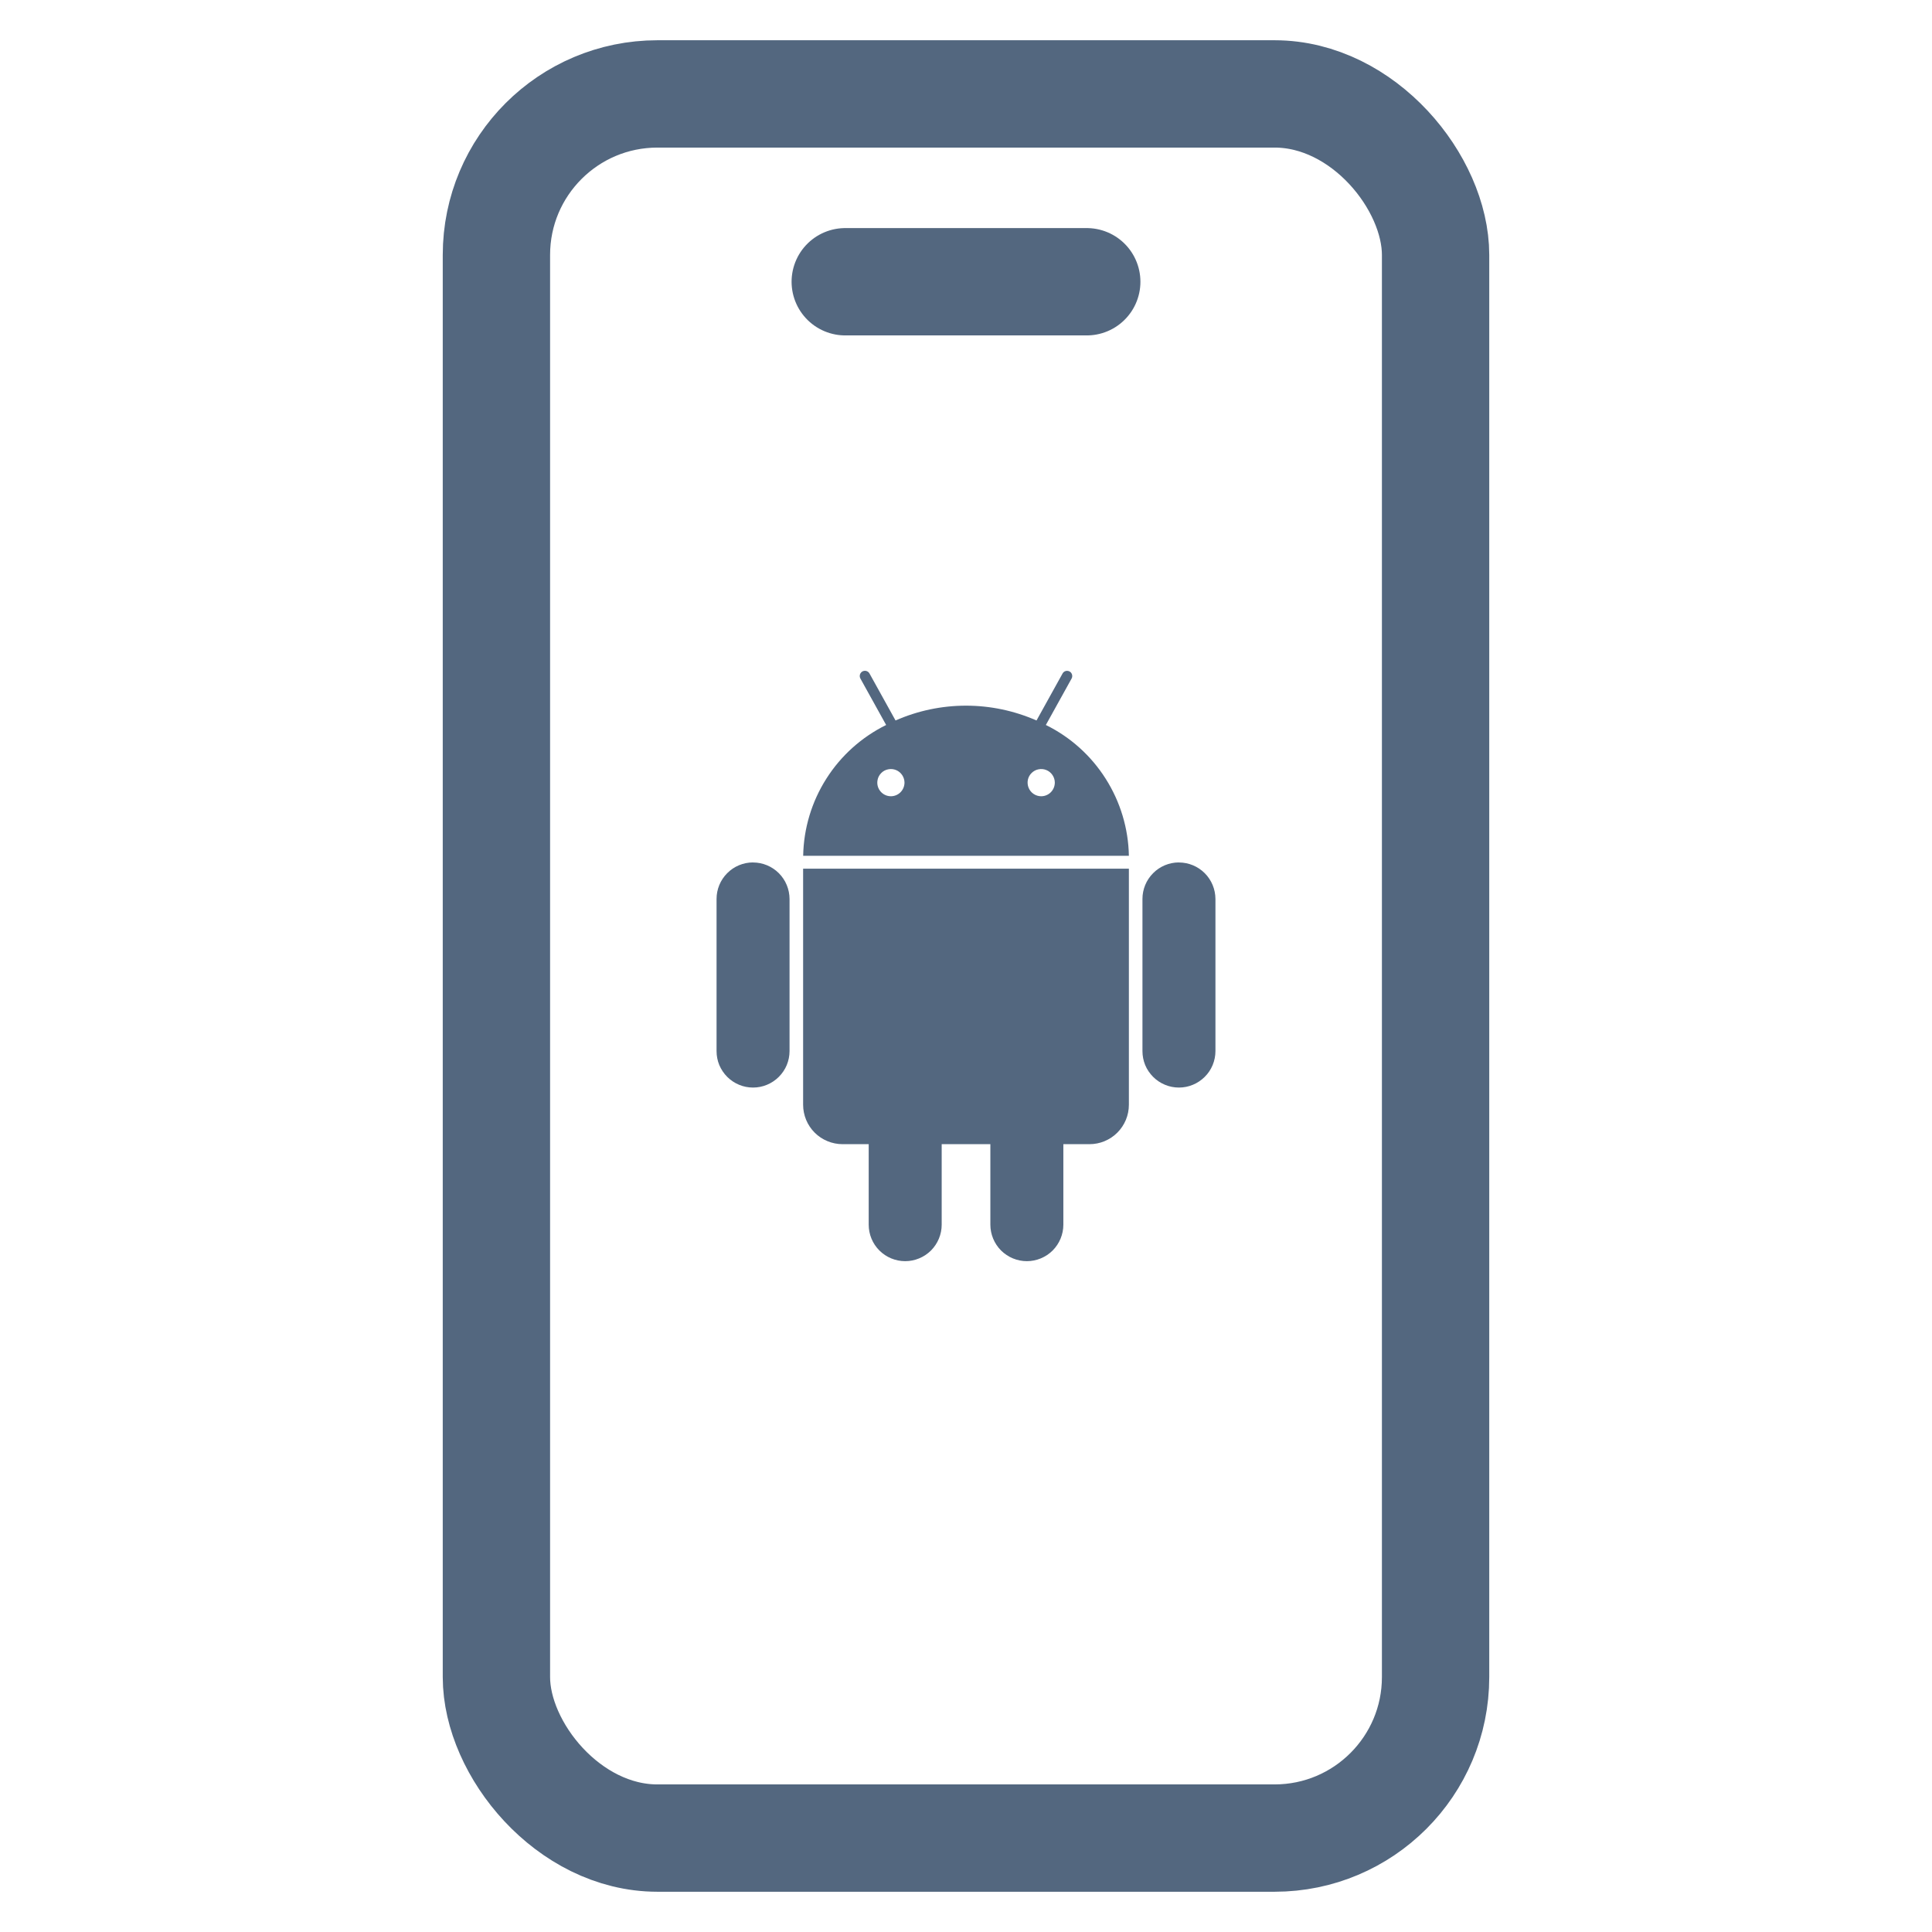 <svg width="36" height="36" viewBox="0 0 36 36" fill="none" xmlns="http://www.w3.org/2000/svg">
<rect x="9.25" y="1.75" width="17.5" height="32.5" rx="3" stroke="#53677F" stroke-width="2"/>
<path d="M15.75 5.25H20.25" stroke="#53677F" stroke-width="2" stroke-linecap="round"/>
<path d="M19.488 13.509L19.968 12.643C19.974 12.632 19.978 12.62 19.979 12.607C19.98 12.595 19.979 12.582 19.976 12.57C19.972 12.558 19.966 12.546 19.959 12.536C19.951 12.526 19.941 12.518 19.93 12.512C19.919 12.506 19.907 12.502 19.894 12.501C19.881 12.499 19.869 12.5 19.856 12.504C19.844 12.507 19.833 12.513 19.823 12.521C19.813 12.529 19.805 12.539 19.799 12.55L19.314 13.425C18.899 13.243 18.452 13.149 18 13.149C17.548 13.149 17.101 13.243 16.687 13.425L16.202 12.55C16.19 12.527 16.169 12.511 16.144 12.503C16.119 12.496 16.093 12.499 16.07 12.511C16.048 12.524 16.031 12.545 16.024 12.569C16.017 12.594 16.02 12.621 16.032 12.643L16.512 13.509C16.055 13.735 15.669 14.081 15.397 14.511C15.124 14.941 14.975 15.438 14.966 15.947H21.035C21.026 15.438 20.876 14.941 20.603 14.511C20.331 14.081 19.945 13.734 19.488 13.509ZM16.6 14.837C16.55 14.837 16.501 14.822 16.459 14.794C16.418 14.766 16.385 14.726 16.366 14.68C16.347 14.634 16.342 14.583 16.352 14.534C16.361 14.484 16.386 14.439 16.421 14.404C16.456 14.368 16.502 14.344 16.551 14.335C16.6 14.325 16.651 14.33 16.697 14.349C16.744 14.368 16.783 14.401 16.811 14.443C16.839 14.485 16.854 14.534 16.854 14.584C16.853 14.651 16.827 14.715 16.779 14.763C16.732 14.81 16.667 14.837 16.6 14.837ZM19.401 14.837C19.351 14.837 19.302 14.822 19.26 14.794C19.218 14.766 19.186 14.726 19.167 14.68C19.148 14.634 19.143 14.583 19.152 14.534C19.162 14.484 19.186 14.439 19.222 14.404C19.258 14.368 19.303 14.344 19.352 14.335C19.401 14.325 19.452 14.33 19.498 14.349C19.545 14.368 19.584 14.401 19.612 14.443C19.64 14.485 19.655 14.534 19.655 14.584C19.654 14.651 19.628 14.715 19.58 14.763C19.533 14.81 19.468 14.837 19.401 14.837ZM14.965 20.585C14.965 20.682 14.984 20.777 15.021 20.867C15.058 20.956 15.112 21.037 15.18 21.105C15.248 21.173 15.329 21.227 15.419 21.264C15.508 21.301 15.604 21.32 15.7 21.32H16.187V22.82C16.187 23 16.258 23.173 16.386 23.301C16.513 23.428 16.686 23.5 16.867 23.5C17.047 23.5 17.22 23.428 17.348 23.301C17.475 23.173 17.547 23 17.547 22.82V21.32H18.454V22.82C18.454 23 18.526 23.173 18.653 23.301C18.781 23.428 18.954 23.5 19.134 23.5C19.314 23.5 19.487 23.428 19.615 23.301C19.742 23.173 19.814 23 19.814 22.82V21.32H20.301C20.398 21.32 20.493 21.301 20.582 21.264C20.671 21.227 20.752 21.173 20.82 21.105C20.888 21.037 20.942 20.956 20.979 20.867C21.016 20.778 21.035 20.682 21.035 20.586V16.187H14.965V20.585ZM14.032 16.07C13.851 16.07 13.678 16.142 13.551 16.27C13.423 16.398 13.352 16.57 13.352 16.751V19.585C13.352 19.675 13.369 19.763 13.403 19.846C13.438 19.928 13.488 20.003 13.551 20.066C13.614 20.129 13.689 20.179 13.771 20.213C13.854 20.248 13.942 20.265 14.032 20.265C14.121 20.265 14.209 20.248 14.292 20.213C14.374 20.179 14.449 20.129 14.512 20.066C14.575 20.003 14.626 19.928 14.66 19.846C14.694 19.763 14.712 19.675 14.712 19.585V16.751C14.711 16.57 14.64 16.398 14.512 16.27C14.385 16.143 14.212 16.071 14.032 16.071V16.07ZM21.968 16.07C21.787 16.07 21.614 16.142 21.487 16.27C21.359 16.398 21.288 16.57 21.288 16.751V19.585C21.288 19.675 21.305 19.763 21.339 19.846C21.373 19.928 21.424 20.003 21.487 20.066C21.55 20.129 21.625 20.179 21.707 20.213C21.79 20.248 21.878 20.265 21.968 20.265C22.057 20.265 22.145 20.248 22.228 20.213C22.31 20.179 22.385 20.129 22.448 20.066C22.512 20.003 22.562 19.928 22.596 19.846C22.63 19.763 22.648 19.675 22.648 19.585V16.751C22.647 16.57 22.576 16.398 22.448 16.27C22.321 16.143 22.148 16.071 21.968 16.071V16.07Z" fill="#53677F"/>
</svg>
